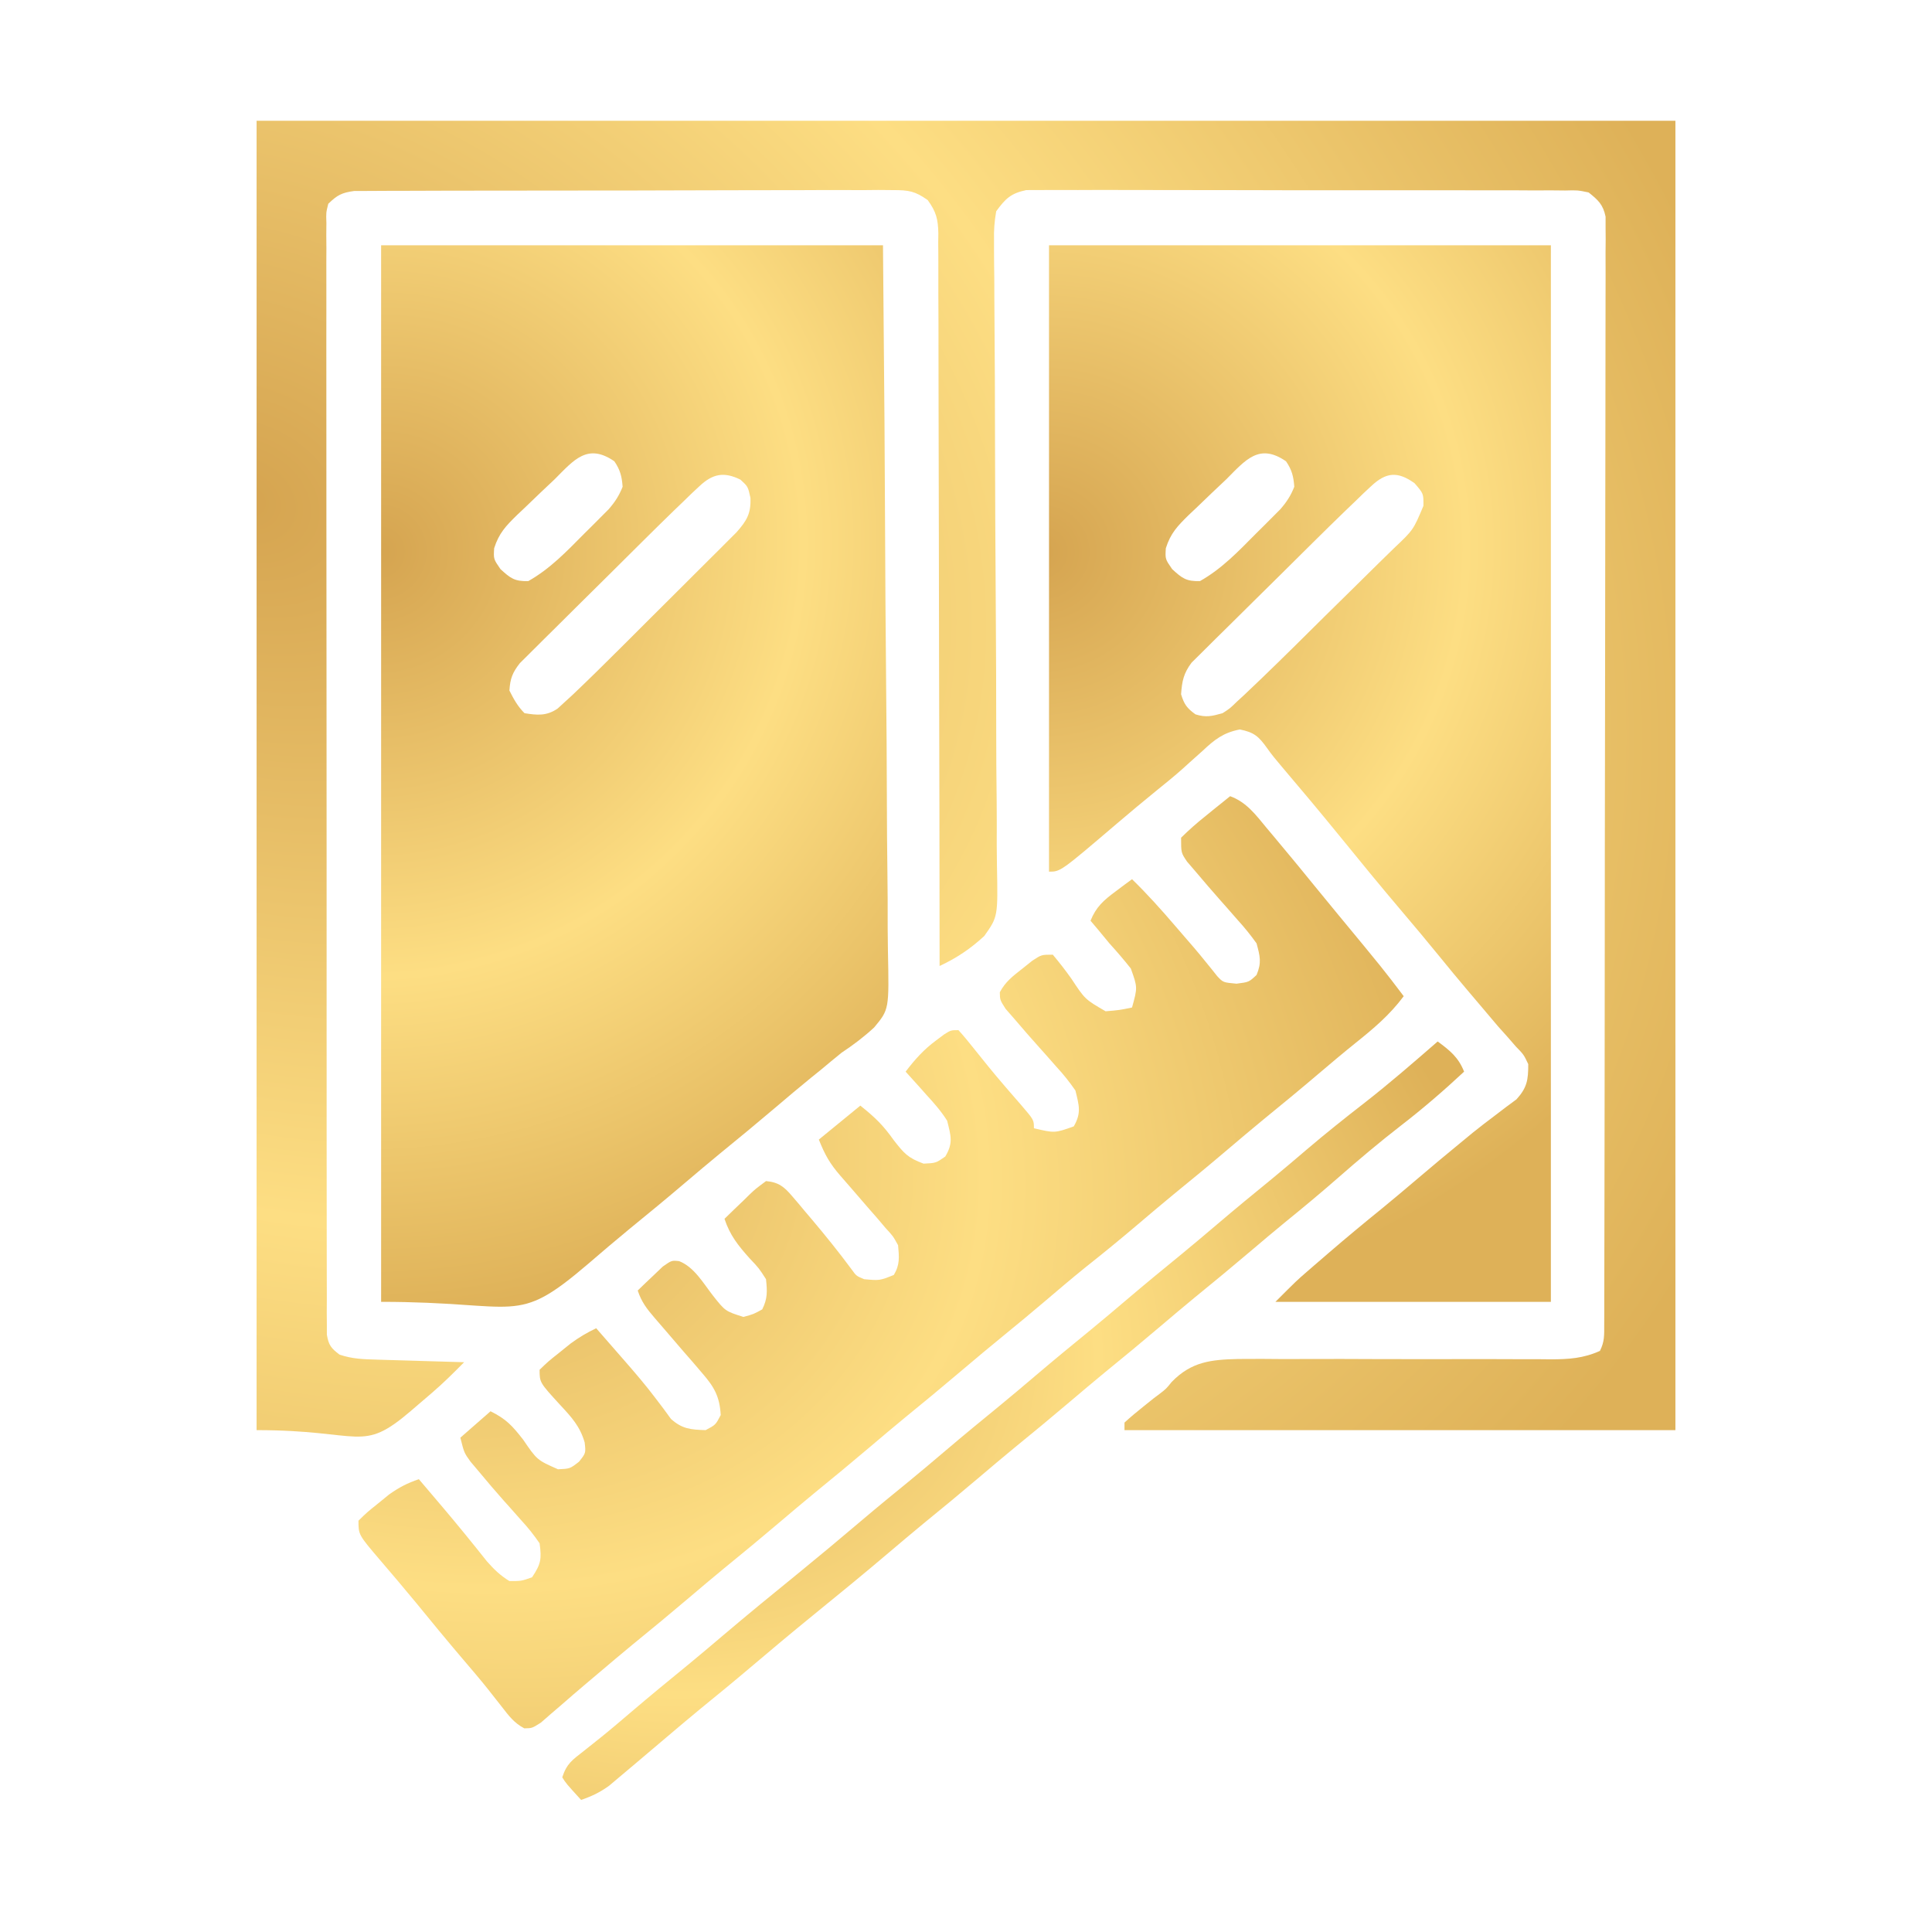 <svg width="512" height="512" viewBox="0 0 512 512" fill="none" xmlns="http://www.w3.org/2000/svg">
<path d="M101 65C144.89 65 188.78 65 234 65C234.443 115.755 234.443 115.755 234.537 137.027C234.602 151.714 234.679 166.401 234.83 181.087C234.94 191.784 235.01 202.48 235.035 213.176C235.049 218.839 235.083 224.5 235.163 230.163C235.238 235.497 235.261 240.829 235.244 246.163C235.247 248.117 235.269 250.07 235.311 252.023C235.63 267.513 235.63 267.513 231.656 272.289C228.893 274.839 226.125 276.919 223 279C221.196 280.464 219.402 281.941 217.625 283.438C216.72 284.168 215.815 284.899 214.883 285.652C211.72 288.228 208.607 290.857 205.5 293.5C200.651 297.621 195.748 301.67 190.812 305.688C187.682 308.261 184.588 310.876 181.5 313.5C176.655 317.617 171.758 321.664 166.824 325.676C163.097 328.743 159.423 331.87 155.766 335.02C136.366 351.591 137.94 345 101 345C101 252.6 101 160.2 101 65ZM147 127C145.731 128.201 144.46 129.4 143.188 130.598C141.811 131.918 140.436 133.239 139.062 134.562C138.387 135.199 137.712 135.836 137.016 136.492C134.066 139.394 132.225 141.291 130.957 145.289C130.783 148.15 130.783 148.15 132.625 150.812C135.298 153.274 136.372 154.086 140 154C145.755 150.761 150.132 146.165 154.75 141.5C155.517 140.741 156.284 139.981 157.074 139.199C157.808 138.463 158.541 137.727 159.297 136.969C159.96 136.303 160.624 135.637 161.308 134.951C162.983 133.02 164.061 131.372 165 129C164.798 126.238 164.368 124.543 162.812 122.25C155.691 117.339 152.092 121.9 147 127ZM185.349 128.853C184.66 129.496 183.971 130.139 183.26 130.802C182.515 131.527 181.769 132.253 181 133C179.794 134.157 179.794 134.157 178.564 135.338C175.828 137.991 173.115 140.666 170.41 143.352C169.922 143.835 169.434 144.319 168.932 144.818C166.36 147.369 163.791 149.923 161.225 152.479C158.582 155.112 155.927 157.732 153.269 160.35C151.217 162.377 149.173 164.412 147.132 166.45C146.156 167.421 145.177 168.388 144.195 169.351C142.826 170.696 141.472 172.054 140.117 173.413C138.958 174.563 138.958 174.563 137.775 175.737C135.797 178.259 135.209 179.819 135 183C136.142 185.283 137.19 187.19 139 189C142.364 189.549 144.881 189.774 147.779 187.77C148.384 187.216 148.99 186.661 149.614 186.091C150.313 185.452 151.011 184.814 151.731 184.156C155.918 180.178 160.031 176.132 164.117 172.051C165.065 171.106 166.013 170.162 166.961 169.217C168.931 167.253 170.899 165.287 172.865 163.32C175.382 160.803 177.905 158.294 180.431 155.785C182.852 153.378 185.265 150.964 187.68 148.551C188.585 147.653 189.49 146.755 190.423 145.83C191.257 144.992 192.092 144.154 192.953 143.29C193.688 142.556 194.423 141.822 195.181 141.066C197.909 137.968 199.045 136.1 198.875 131.938C198.227 128.964 198.227 128.964 196.25 127.125C191.862 124.931 188.839 125.557 185.349 128.853Z" fill="url(#paint0_radial_520_121)"/>
<path d="M68 32C192.08 32 316.16 32 444 32C444 146.51 444 261.02 444 379C395.82 379 347.64 379 298 379C298 378.34 298 377.68 298 377C299.59 375.541 301.25 374.158 302.938 372.812C303.854 372.076 304.771 371.34 305.715 370.582C306.246 370.184 306.778 369.787 307.325 369.377C309.062 368.031 309.062 368.031 310.497 366.246C315.741 360.839 320.936 360.322 328.106 360.145C332.253 360.093 336.396 360.127 340.543 360.168C342.758 360.164 344.973 360.156 347.187 360.145C353 360.124 358.812 360.143 364.624 360.172C373.937 360.212 383.25 360.189 392.563 360.169C395.81 360.168 399.057 360.182 402.305 360.2C404.297 360.203 406.289 360.205 408.282 360.208C409.181 360.217 410.081 360.225 411.007 360.235C415.708 360.229 419.634 359.978 424 358C425.244 355.512 425.129 353.849 425.134 351.064C425.141 349.489 425.141 349.489 425.148 347.882C425.148 346.72 425.147 345.557 425.147 344.359C425.153 342.517 425.153 342.517 425.158 340.638C425.167 337.218 425.172 333.799 425.175 330.379C425.179 326.695 425.188 323.011 425.197 319.328C425.217 310.427 425.227 301.526 425.236 292.625C425.24 288.436 425.245 284.248 425.251 280.059C425.268 266.142 425.282 252.224 425.289 238.306C425.291 234.694 425.293 231.081 425.295 227.468C425.296 226.57 425.296 225.672 425.297 224.747C425.305 210.19 425.33 195.633 425.363 181.077C425.396 166.143 425.414 151.208 425.417 136.274C425.419 127.884 425.428 119.495 425.453 111.106C425.475 103.963 425.483 96.821 425.474 89.678C425.469 86.032 425.471 82.386 425.49 78.74C425.511 74.791 425.501 70.843 425.488 66.895C425.499 65.737 425.51 64.578 425.521 63.385C425.508 61.802 425.508 61.802 425.495 60.187C425.496 58.82 425.496 58.82 425.498 57.425C424.839 54.215 423.533 53.014 421 51C418.078 50.397 418.078 50.397 414.782 50.485C413.505 50.473 412.228 50.46 410.912 50.447C409.499 50.453 408.085 50.46 406.672 50.467C405.182 50.459 403.692 50.451 402.202 50.44C398.157 50.418 394.111 50.421 390.066 50.43C386.689 50.435 383.311 50.428 379.934 50.42C371.966 50.403 363.999 50.407 356.031 50.424C347.812 50.441 339.593 50.425 331.373 50.392C324.316 50.366 317.258 50.358 310.201 50.367C305.986 50.372 301.771 50.37 297.556 50.349C293.592 50.331 289.629 50.337 285.665 50.361C284.211 50.366 282.757 50.363 281.303 50.35C279.317 50.334 277.331 50.352 275.345 50.372C273.678 50.373 273.678 50.373 271.978 50.374C267.886 51.234 266.446 52.635 264 56C263.526 58.783 263.36 60.944 263.428 63.716C263.426 64.871 263.426 64.871 263.424 66.048C263.426 68.624 263.463 71.199 263.499 73.774C263.507 75.623 263.513 77.471 263.516 79.319C263.528 83.298 263.554 87.277 263.592 91.256C263.65 97.551 263.664 103.846 263.671 110.142C263.696 128.044 263.78 145.945 263.907 163.846C263.977 173.734 264.011 183.621 264.007 193.509C264.006 199.764 264.05 206.016 264.128 212.271C264.166 216.169 264.162 220.066 264.146 223.964C264.147 225.766 264.165 227.568 264.202 229.37C264.466 242.929 264.466 242.929 260.837 248.056C257.206 251.419 253.478 253.91 249 256C248.999 254.974 248.999 253.948 248.998 252.89C248.984 227.936 248.941 202.983 248.868 178.029C248.833 165.961 248.808 153.894 248.804 141.826C248.801 131.31 248.781 120.794 248.739 110.277C248.718 104.707 248.706 99.138 248.714 93.568C248.721 88.327 248.706 83.087 248.672 77.846C248.664 75.921 248.664 73.996 248.673 72.071C248.685 69.445 248.666 66.82 248.639 64.194C248.65 63.43 248.661 62.667 248.672 61.88C248.599 58.073 248.103 56.142 245.857 53.027C242.469 50.623 240.776 50.376 236.655 50.379C235.375 50.367 234.095 50.356 232.776 50.345C231.365 50.358 229.954 50.371 228.543 50.385C227.051 50.381 225.559 50.376 224.067 50.368C220.022 50.354 215.977 50.371 211.932 50.394C207.697 50.414 203.463 50.408 199.229 50.406C192.12 50.406 185.01 50.426 177.901 50.458C169.681 50.495 161.461 50.504 153.241 50.497C145.333 50.49 137.425 50.501 129.516 50.521C126.151 50.529 122.785 50.532 119.42 50.53C115.458 50.529 111.496 50.543 107.534 50.569C106.08 50.576 104.625 50.578 103.171 50.575C101.186 50.571 99.202 50.588 97.218 50.606C96.107 50.609 94.996 50.613 93.852 50.617C90.562 51.059 89.367 51.709 87 54C86.402 56.364 86.402 56.364 86.499 59.077C86.49 60.133 86.48 61.189 86.47 62.278C86.479 63.442 86.489 64.606 86.499 65.806C86.493 67.039 86.488 68.273 86.482 69.544C86.471 72.975 86.478 76.405 86.492 79.836C86.503 83.534 86.491 87.231 86.482 90.928C86.468 98.174 86.476 105.42 86.491 112.665C86.507 121.098 86.504 129.53 86.501 137.963C86.495 153.005 86.509 168.047 86.533 183.09C86.557 197.697 86.564 212.303 86.554 226.91C86.543 242.804 86.541 258.698 86.555 274.592C86.557 276.286 86.558 277.979 86.56 279.673C86.56 280.507 86.561 281.34 86.562 282.199C86.567 288.081 86.565 293.963 86.561 299.845C86.556 307.011 86.562 314.176 86.581 321.341C86.591 324.999 86.596 328.657 86.589 332.315C86.58 336.275 86.595 340.235 86.612 344.194C86.606 345.359 86.6 346.523 86.594 347.722C86.603 348.779 86.611 349.835 86.62 350.923C86.621 351.837 86.622 352.752 86.623 353.694C87.078 356.477 87.766 357.328 90 359C93.429 360.143 96.241 360.21 99.856 360.316C100.848 360.348 100.848 360.348 101.86 360.379C103.969 360.445 106.078 360.504 108.188 360.562C109.619 360.606 111.051 360.649 112.482 360.693C115.988 360.8 119.494 360.902 123 361C120.245 363.786 117.493 366.525 114.52 369.078C113.913 369.599 113.307 370.12 112.682 370.656C112.065 371.182 111.448 371.708 110.812 372.25C110.184 372.791 109.556 373.333 108.908 373.891C95.632 385.25 96.206 379 68 379C68 264.49 68 149.98 68 32Z" fill="url(#paint1_radial_520_121)"/>
<path d="M278 65C321.89 65 365.78 65 411 65C411 157.4 411 249.8 411 345C386.91 345 362.82 345 338 345C343.633 339.367 343.633 339.367 346.383 336.984C346.987 336.46 347.591 335.936 348.213 335.396C348.844 334.853 349.475 334.31 350.125 333.75C351.12 332.891 351.12 332.891 352.134 332.014C356.781 328.014 361.493 324.102 366.258 320.242C369.37 317.697 372.437 315.104 375.5 312.5C379.514 309.09 383.548 305.709 387.625 302.375C388.502 301.653 389.378 300.931 390.281 300.188C392.19 298.651 394.131 297.154 396.094 295.688C397.094 294.924 398.094 294.161 399.125 293.375C400.035 292.702 400.945 292.029 401.883 291.336C404.707 288.22 405.009 286.168 405 282C403.808 279.485 403.808 279.485 401.75 277.375C400.642 276.101 400.642 276.101 399.512 274.801C398.683 273.877 397.854 272.952 397 272C395.644 270.414 394.301 268.818 392.958 267.221C391.552 265.55 390.138 263.886 388.723 262.223C386.281 259.343 383.883 256.429 381.5 253.5C378.212 249.46 374.873 245.469 371.5 241.5C365.851 234.85 360.332 228.099 354.828 221.328C349.812 215.174 344.719 209.092 339.578 203.043C338.269 201.498 336.961 199.944 335.807 198.28C333.567 195.162 332.394 194.079 328.578 193.316C324.233 194.146 321.872 195.99 318.75 198.938C317.61 199.958 316.47 200.977 315.328 201.996C314.486 202.762 314.486 202.762 313.627 203.542C311.317 205.612 308.914 207.555 306.5 209.5C302.967 212.373 299.474 215.286 296.009 218.241C281.045 231 281.045 231 278 231C278 176.22 278 121.44 278 65ZM325 127C323.731 128.201 322.46 129.4 321.188 130.598C319.811 131.918 318.436 133.239 317.062 134.562C316.387 135.199 315.712 135.836 315.016 136.492C312.066 139.394 310.225 141.291 308.957 145.289C308.783 148.15 308.783 148.15 310.625 150.812C313.298 153.274 314.372 154.086 318 154C323.755 150.761 328.132 146.165 332.75 141.5C333.517 140.741 334.284 139.981 335.074 139.199C335.808 138.463 336.541 137.727 337.297 136.969C337.96 136.303 338.624 135.637 339.308 134.951C340.983 133.02 342.061 131.372 343 129C342.798 126.238 342.368 124.543 340.812 122.25C333.691 117.339 330.092 121.9 325 127ZM363.349 128.855C362.66 129.498 361.971 130.142 361.26 130.804C360.515 131.529 359.769 132.253 359 133C357.794 134.154 357.794 134.154 356.564 135.331C353.828 137.974 351.114 140.64 348.41 143.316C347.922 143.799 347.434 144.282 346.932 144.779C344.36 147.324 341.791 149.873 339.225 152.425C337.111 154.525 334.99 156.619 332.862 158.706C330.274 161.244 327.699 163.795 325.132 166.355C324.157 167.323 323.178 168.287 322.195 169.246C320.824 170.585 319.47 171.942 318.117 173.299C317.344 174.064 316.571 174.829 315.775 175.617C313.655 178.463 313.246 180.488 313 184C313.817 186.673 314.555 187.677 316.812 189.312C319.625 190.196 321.174 189.792 324 189C325.933 187.753 325.933 187.753 327.664 186.066C328.354 185.432 329.043 184.798 329.753 184.145C330.494 183.437 331.236 182.729 332 182C332.791 181.247 333.582 180.494 334.397 179.718C340.103 174.223 345.723 168.638 351.347 163.058C353.412 161.011 355.485 158.973 357.565 156.942C360.097 154.471 362.614 151.985 365.121 149.488C366.532 148.089 367.957 146.705 369.383 145.322C374.55 140.433 374.55 140.433 377.223 134.055C377.255 130.811 377.255 130.811 374.875 128.062C370.401 124.853 367.311 125.111 363.349 128.855Z" fill="url(#paint2_radial_520_121)"/>
<path d="M326 211C330.357 212.583 332.823 215.979 335.688 219.438C336.22 220.07 336.753 220.703 337.301 221.354C338.876 223.229 340.44 225.113 342 227C343.135 228.373 343.135 228.373 344.293 229.773C345.705 231.495 347.112 233.221 348.516 234.949C350.475 237.356 352.444 239.753 354.422 242.145C366.614 256.892 366.614 256.892 372 264C368.289 268.99 363.939 272.637 359.094 276.512C355.848 279.122 352.67 281.799 349.5 284.5C344.651 288.622 339.748 292.67 334.812 296.688C331.682 299.261 328.588 301.876 325.5 304.5C320.652 308.62 315.752 312.668 310.816 316.684C307.662 319.278 304.548 321.916 301.438 324.562C296.887 328.432 292.272 332.2 287.59 335.91C283.969 338.832 280.43 341.848 276.887 344.863C273.454 347.78 269.994 350.657 266.5 353.5C262.46 356.788 258.469 360.127 254.5 363.5C249.65 367.621 244.748 371.67 239.812 375.688C236.682 378.261 233.588 380.876 230.5 383.5C225.65 387.621 220.748 391.67 215.812 395.688C212.682 398.261 209.588 400.876 206.5 403.5C201.65 407.621 196.748 411.67 191.812 415.688C188.682 418.261 185.588 420.876 182.5 423.5C177.65 427.621 172.748 431.67 167.812 435.688C164.682 438.261 161.589 440.877 158.5 443.5C157.408 444.422 156.315 445.344 155.223 446.266C153.088 448.069 150.974 449.894 148.871 451.734C147.903 452.565 146.935 453.395 145.938 454.25C144.652 455.371 144.652 455.371 143.34 456.516C141 458 141 458 138.945 458.031C136.209 456.581 134.83 454.698 132.938 452.25C132.152 451.255 131.367 450.26 130.559 449.234C130.143 448.705 129.728 448.176 129.3 447.631C127.097 444.867 124.795 442.188 122.5 439.5C118.387 434.662 114.347 429.771 110.34 424.844C107.149 420.965 103.896 417.141 100.629 413.326C95 406.724 95 406.724 95 403C97.231 400.809 97.231 400.809 100.188 398.438C101.15 397.652 102.113 396.867 103.105 396.059C105.721 394.198 107.977 393.022 111 392C112.647 393.936 114.293 395.874 115.938 397.812C116.434 398.397 116.93 398.981 117.442 399.583C121.388 404.243 125.231 408.975 129.027 413.758C130.906 415.893 132.576 417.517 135 419C138.127 419.007 138.127 419.007 141 418C143.363 414.455 143.566 413.178 143 409C141.42 406.7 139.939 404.833 138.062 402.812C137.055 401.675 136.049 400.537 135.043 399.398C134.534 398.832 134.026 398.266 133.501 397.683C131.237 395.145 129.051 392.552 126.875 389.938C126.151 389.08 125.426 388.223 124.68 387.34C123 385 123 385 122 381C124.64 378.69 127.28 376.38 130 374C134.237 376.118 135.743 377.837 138.625 381.5C142.317 386.915 142.317 386.915 147.875 389.375C151.048 389.233 151.048 389.233 153.438 387.375C155.26 385.093 155.26 385.093 154.945 382.27C153.701 377.965 151.442 375.549 148.438 372.312C143 366.376 143 366.376 143 363C145.266 360.809 145.266 360.809 148.25 358.438C149.225 357.652 150.199 356.867 151.203 356.059C153.464 354.395 155.492 353.198 158 352C159.39 353.591 160.779 355.183 162.166 356.777C163.353 358.141 164.542 359.503 165.733 360.864C168.451 363.985 171.127 367.106 173.621 370.41C174.737 371.878 174.737 371.878 175.875 373.375C176.512 374.249 177.149 375.123 177.805 376.023C180.779 378.702 183.06 378.869 187 379C189.647 377.603 189.647 377.603 191 375C190.717 370.109 189.3 367.592 186.125 363.938C185.323 362.998 184.521 362.058 183.695 361.09C182.797 360.06 181.899 359.03 181 358C179.49 356.249 177.985 354.495 176.484 352.737C175.509 351.596 174.529 350.459 173.543 349.328C171.443 346.884 170.03 345.091 169 342C170.402 340.631 171.822 339.28 173.25 337.938C174.039 337.183 174.828 336.429 175.641 335.652C178 334 178 334 179.981 334.215C183.955 335.76 186.365 340.043 188.934 343.34C192.202 347.47 192.202 347.47 197 349C199.686 348.276 199.686 348.276 202 347C203.437 344.126 203.333 342.192 203 339C201.136 336.093 201.136 336.093 198.625 333.438C195.602 330.055 193.426 327.333 192 323C193.737 321.296 195.487 319.613 197.25 317.938C197.741 317.452 198.232 316.967 198.738 316.467C200.203 315.09 200.203 315.09 203 313C206.366 313.301 207.851 314.538 209.988 317.062C210.527 317.691 211.065 318.319 211.62 318.966C212.178 319.637 212.737 320.309 213.312 321C213.888 321.678 214.464 322.355 215.058 323.053C218.749 327.421 222.329 331.862 225.73 336.461C226.94 338.139 226.94 338.139 229 339C233.131 339.376 233.131 339.376 236.875 337.875C238.519 335.135 238.276 333.153 238 330C236.679 327.595 236.679 327.595 234.688 325.438C233.967 324.587 233.246 323.736 232.504 322.859C231.678 321.916 230.851 320.972 230 320C228.529 318.306 227.062 316.608 225.601 314.905C224.635 313.781 223.663 312.664 222.682 311.554C219.899 308.338 218.63 306.075 217 302C220.63 299.03 224.26 296.06 228 293C231.992 296.193 234.043 298.21 236.875 302.188C239.564 305.622 240.564 306.84 244.75 308.375C248.015 308.225 248.015 308.225 250.5 306.5C252.66 302.9 252.005 301.034 251 297C249.399 294.445 247.475 292.278 245.438 290.062C244.657 289.18 244.657 289.18 243.861 288.279C242.587 286.841 241.295 285.419 240 284C242.465 280.755 244.841 278.103 248.125 275.688C248.808 275.176 249.491 274.664 250.195 274.137C252 273 252 273 254 273C255.375 274.508 256.674 276.085 257.938 277.688C260.594 281.019 263.258 284.326 266.039 287.555C266.542 288.139 267.045 288.723 267.563 289.325C268.553 290.473 269.547 291.617 270.545 292.759C274 296.78 274 296.78 274 299C279.512 300.297 279.512 300.297 284.562 298.5C286.622 294.919 285.96 292.972 285 289C283.391 286.69 281.891 284.789 280 282.75C279.005 281.622 278.01 280.493 277.016 279.363C276.514 278.803 276.011 278.243 275.494 277.667C273.21 275.119 270.968 272.543 268.75 269.938C267.629 268.652 267.629 268.652 266.484 267.34C265 265 265 265 264.961 262.957C266.438 260.174 268.403 258.685 270.875 256.75C271.759 256.044 272.644 255.337 273.555 254.609C276 253 276 253 279 253C280.764 255.09 282.359 257.152 283.938 259.375C287.532 264.827 287.532 264.827 293 268C296.682 267.689 296.682 267.689 300 267C301.474 261.682 301.474 261.682 299.684 256.676C297.868 254.366 295.974 252.175 294 250C293.016 248.817 292.036 247.63 291.062 246.438C290.382 245.633 289.701 244.829 289 244C290.478 240.329 292.476 238.589 295.625 236.25C296.851 235.33 296.851 235.33 298.102 234.391C298.728 233.932 299.355 233.473 300 233C304.049 236.936 307.76 241.091 311.438 245.375C311.985 246.009 312.532 246.643 313.096 247.297C313.64 247.929 314.185 248.56 314.746 249.211C315.286 249.834 315.825 250.457 316.381 251.099C317.479 252.388 318.557 253.693 319.617 255.012C320.133 255.646 320.648 256.28 321.18 256.934C321.635 257.507 322.089 258.079 322.558 258.67C324.138 260.364 324.138 260.364 327.688 260.688C330.983 260.268 330.983 260.268 333 258.375C334.379 255.099 333.926 253.425 333 250C331.393 247.765 329.841 245.829 328 243.812C327.003 242.675 326.007 241.537 325.012 240.398C324.509 239.832 324.007 239.266 323.49 238.683C321.229 236.129 319.011 233.545 316.812 230.938C316.076 230.08 315.34 229.223 314.582 228.34C313 226 313 226 313 222C315.124 219.911 317.178 218.089 319.5 216.25C320.12 215.743 320.74 215.237 321.379 214.715C322.911 213.466 324.454 212.232 326 211Z" fill="url(#paint3_radial_520_121)"/>
<path d="M381 276C384.243 278.39 386.509 280.205 388 284C382.621 289.019 377.131 293.756 371.312 298.25C365.501 302.744 359.927 307.46 354.4 312.299C349.923 316.216 345.365 320.013 340.742 323.758C337.63 326.303 334.563 328.896 331.5 331.5C326.651 335.621 321.748 339.67 316.812 343.688C313.682 346.261 310.588 348.876 307.5 351.5C302.65 355.621 297.748 359.67 292.812 363.688C289.682 366.261 286.588 368.876 283.5 371.5C278.65 375.621 273.748 379.67 268.812 383.688C265.682 386.261 262.588 388.876 259.5 391.5C254.65 395.621 249.748 399.67 244.812 403.688C241.682 406.261 238.588 408.876 235.5 411.5C228.85 417.149 222.099 422.668 215.328 428.172C209.78 432.694 204.291 437.279 198.836 441.914C194.539 445.56 190.183 449.13 185.812 452.688C182.682 455.261 179.589 457.876 176.5 460.5C174.866 461.883 173.232 463.266 171.598 464.648C170.542 465.541 169.487 466.436 168.434 467.333C166.961 468.582 165.481 469.823 164 471.062C163.154 471.775 162.309 472.488 161.438 473.223C159.019 474.986 156.819 476.029 154 477C149.996 472.605 149.996 472.605 149 471C150.239 467.284 151.69 466.405 154.75 464C156.243 462.809 156.243 462.809 157.766 461.594C158.295 461.172 158.824 460.751 159.369 460.316C162.122 458.094 164.808 455.795 167.5 453.5C172.349 449.378 177.252 445.33 182.188 441.312C185.318 438.739 188.412 436.124 191.5 433.5C198.15 427.851 204.901 422.332 211.672 416.828C217.22 412.306 222.709 407.721 228.164 403.086C232.461 399.44 236.817 395.87 241.188 392.312C244.318 389.739 247.412 387.124 250.5 384.5C255.35 380.379 260.252 376.33 265.188 372.312C268.318 369.739 271.412 367.124 274.5 364.5C279.35 360.379 284.252 356.33 289.188 352.312C292.318 349.739 295.412 347.124 298.5 344.5C303.35 340.379 308.252 336.33 313.188 332.312C316.318 329.739 319.412 327.124 322.5 324.5C327.353 320.376 332.258 316.323 337.199 312.305C340.268 309.78 343.29 307.205 346.312 304.625C351.327 300.35 356.462 296.259 361.668 292.22C368.303 287.039 374.652 281.528 381 276Z" fill="url(#paint4_radial_520_121)"/>
<defs>
<radialGradient id="paint0_radial_520_121" cx="0" cy="0" r="1" gradientUnits="userSpaceOnUse" gradientTransform="translate(99.841 146.666) rotate(45.826) scale(202.425 205.964)">
<stop stop-color="#D5A450"/>
<stop offset="0.551" stop-color="#FDDE83"/>
<stop offset="1" stop-color="#DEB158"/>
</radialGradient>
<radialGradient id="paint1_radial_520_121" cx="0" cy="0" r="1" gradientUnits="userSpaceOnUse" gradientTransform="translate(64.759 133.24) rotate(24.523) scale(433.637 333.359)">
<stop stop-color="#D5A450"/>
<stop offset="0.551" stop-color="#FDDE83"/>
<stop offset="1" stop-color="#DEB158"/>
</radialGradient>
<radialGradient id="paint2_radial_520_121" cx="0" cy="0" r="1" gradientUnits="userSpaceOnUse" gradientTransform="translate(276.853 146.29) rotate(46.001) scale(200.897 204.369)">
<stop stop-color="#D5A450"/>
<stop offset="0.551" stop-color="#FDDE83"/>
<stop offset="1" stop-color="#DEB158"/>
</radialGradient>
<radialGradient id="paint3_radial_520_121" cx="0" cy="0" r="1" gradientUnits="userSpaceOnUse" gradientTransform="translate(92.612 282.719) rotate(23.686) scale(317.381 237.7)">
<stop stop-color="#D5A450"/>
<stop offset="0.551" stop-color="#FDDE83"/>
<stop offset="1" stop-color="#DEB158"/>
</radialGradient>
<radialGradient id="paint4_radial_520_121" cx="0" cy="0" r="1" gradientUnits="userSpaceOnUse" gradientTransform="translate(146.94 334.355) rotate(22.474) scale(271.385 195.159)">
<stop stop-color="#D5A450"/>
<stop offset="0.551" stop-color="#FDDE83"/>
<stop offset="1" stop-color="#DEB158"/>
</radialGradient>
</defs>
</svg>

